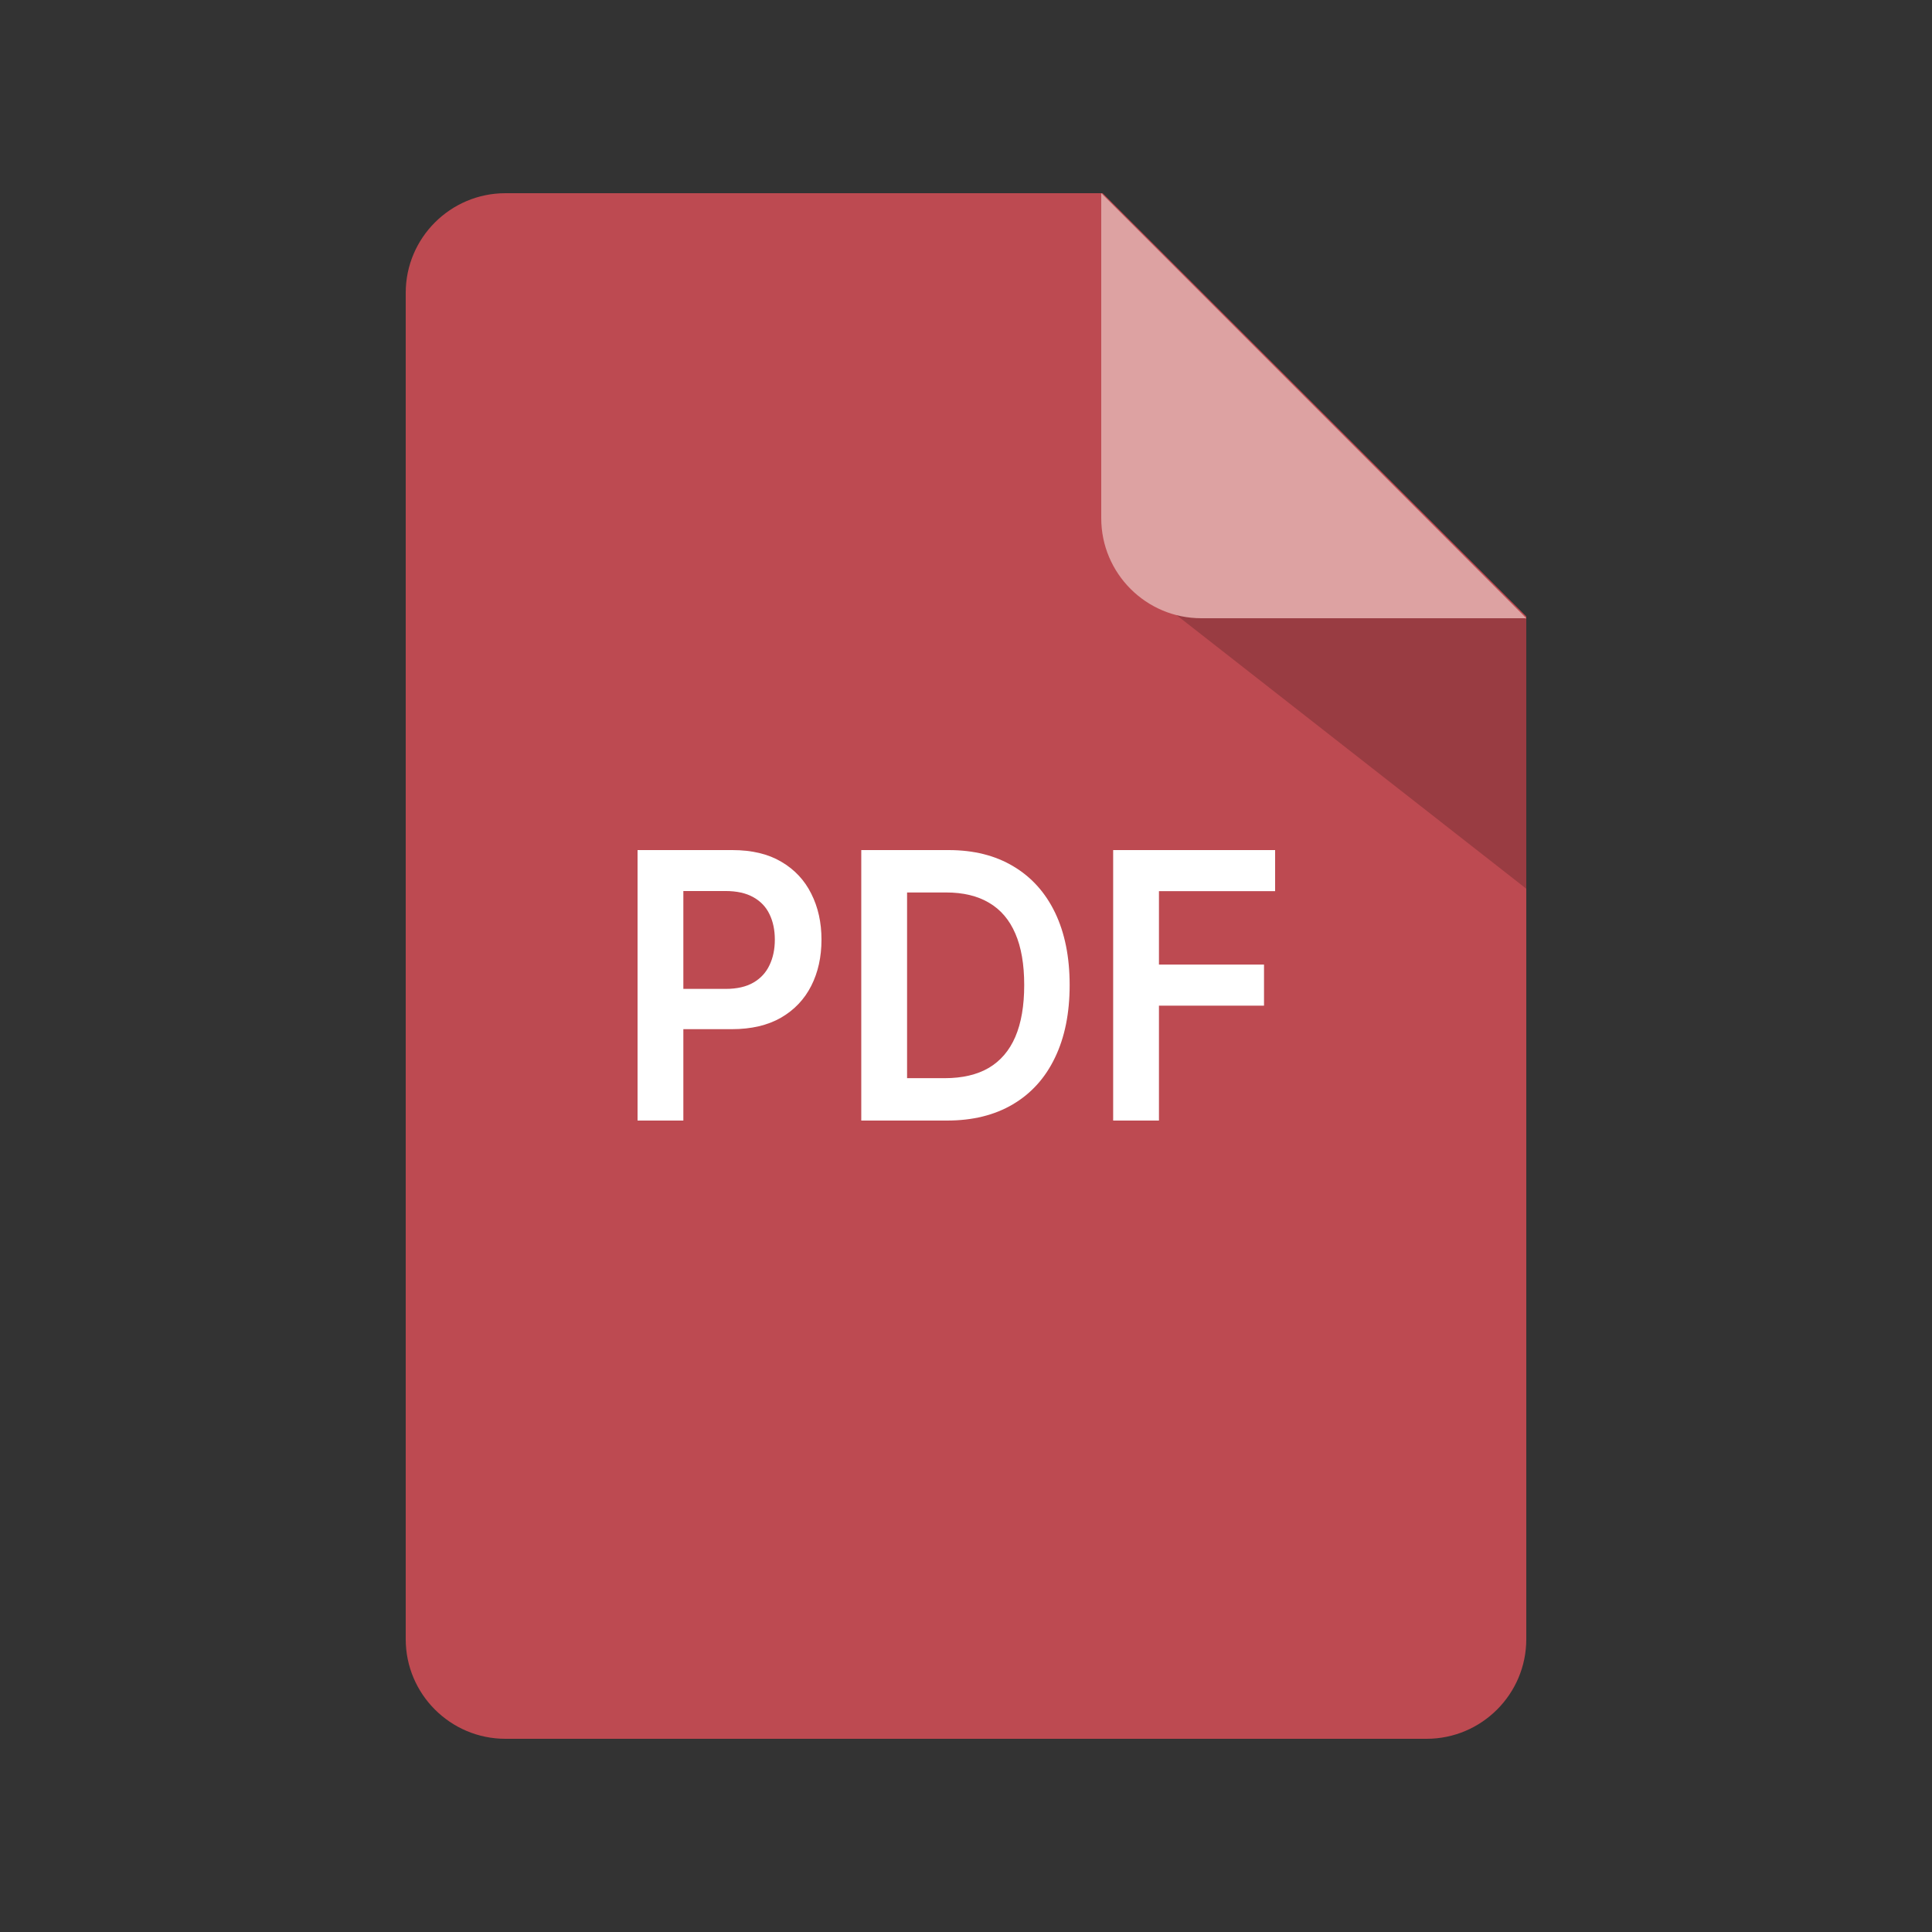 <svg width="100" height="100" viewBox="0 0 100 100" fill="none" xmlns="http://www.w3.org/2000/svg">
<rect x="0" y="0" width="100" height="100" fill="#333333" stroke="none"/>
<path d="M79 31.906V84.844C79 87.688 76.685 90 73.838 90H26.162C23.315 90 21 87.688 21 84.844V15.156C21 12.312 23.315 10 26.162 10H57.07L79 31.906Z" fill="#BD4A51"/>
<path opacity="0.19" d="M60 31.136L79 46V32.045L68.221 26L60 31.136Z" fill="black"/>
<path d="M79 32H62.178C59.322 32 57 29.678 57 26.822V10L79 32Z" fill="#DDA2A2"/>
<path d="M33 58V44H37.907C38.912 44 39.756 44.2 40.437 44.602C41.123 45.003 41.641 45.554 41.99 46.256C42.343 46.953 42.52 47.746 42.52 48.635C42.52 49.533 42.343 50.33 41.99 51.027C41.636 51.725 41.115 52.274 40.425 52.675C39.734 53.071 38.885 53.27 37.875 53.27H34.623V51.185H37.556C38.144 51.185 38.625 51.075 39 50.856C39.375 50.638 39.651 50.337 39.83 49.954C40.014 49.571 40.105 49.132 40.105 48.635C40.105 48.138 40.014 47.7 39.83 47.322C39.651 46.944 39.372 46.65 38.993 46.44C38.618 46.226 38.135 46.119 37.543 46.119H35.37V58H33Z" fill="white"/>
<path d="M49.014 58H44.579V44H49.103C50.402 44 51.518 44.28 52.451 44.841C53.388 45.397 54.108 46.197 54.611 47.24C55.113 48.284 55.365 49.533 55.365 50.986C55.365 52.445 55.111 53.698 54.604 54.746C54.102 55.794 53.376 56.599 52.426 57.159C51.48 57.72 50.343 58 49.014 58ZM46.95 55.806H48.899C49.81 55.806 50.571 55.628 51.18 55.273C51.789 54.912 52.247 54.377 52.553 53.666C52.86 52.95 53.013 52.057 53.013 50.986C53.013 49.915 52.86 49.027 52.553 48.32C52.247 47.609 51.793 47.078 51.192 46.727C50.596 46.372 49.855 46.194 48.969 46.194H46.95V55.806Z" fill="white"/>
<path d="M57.617 58V44H66V46.126H59.987V49.927H65.425V52.053H59.987V58H57.617Z" fill="white"/>
</svg>
